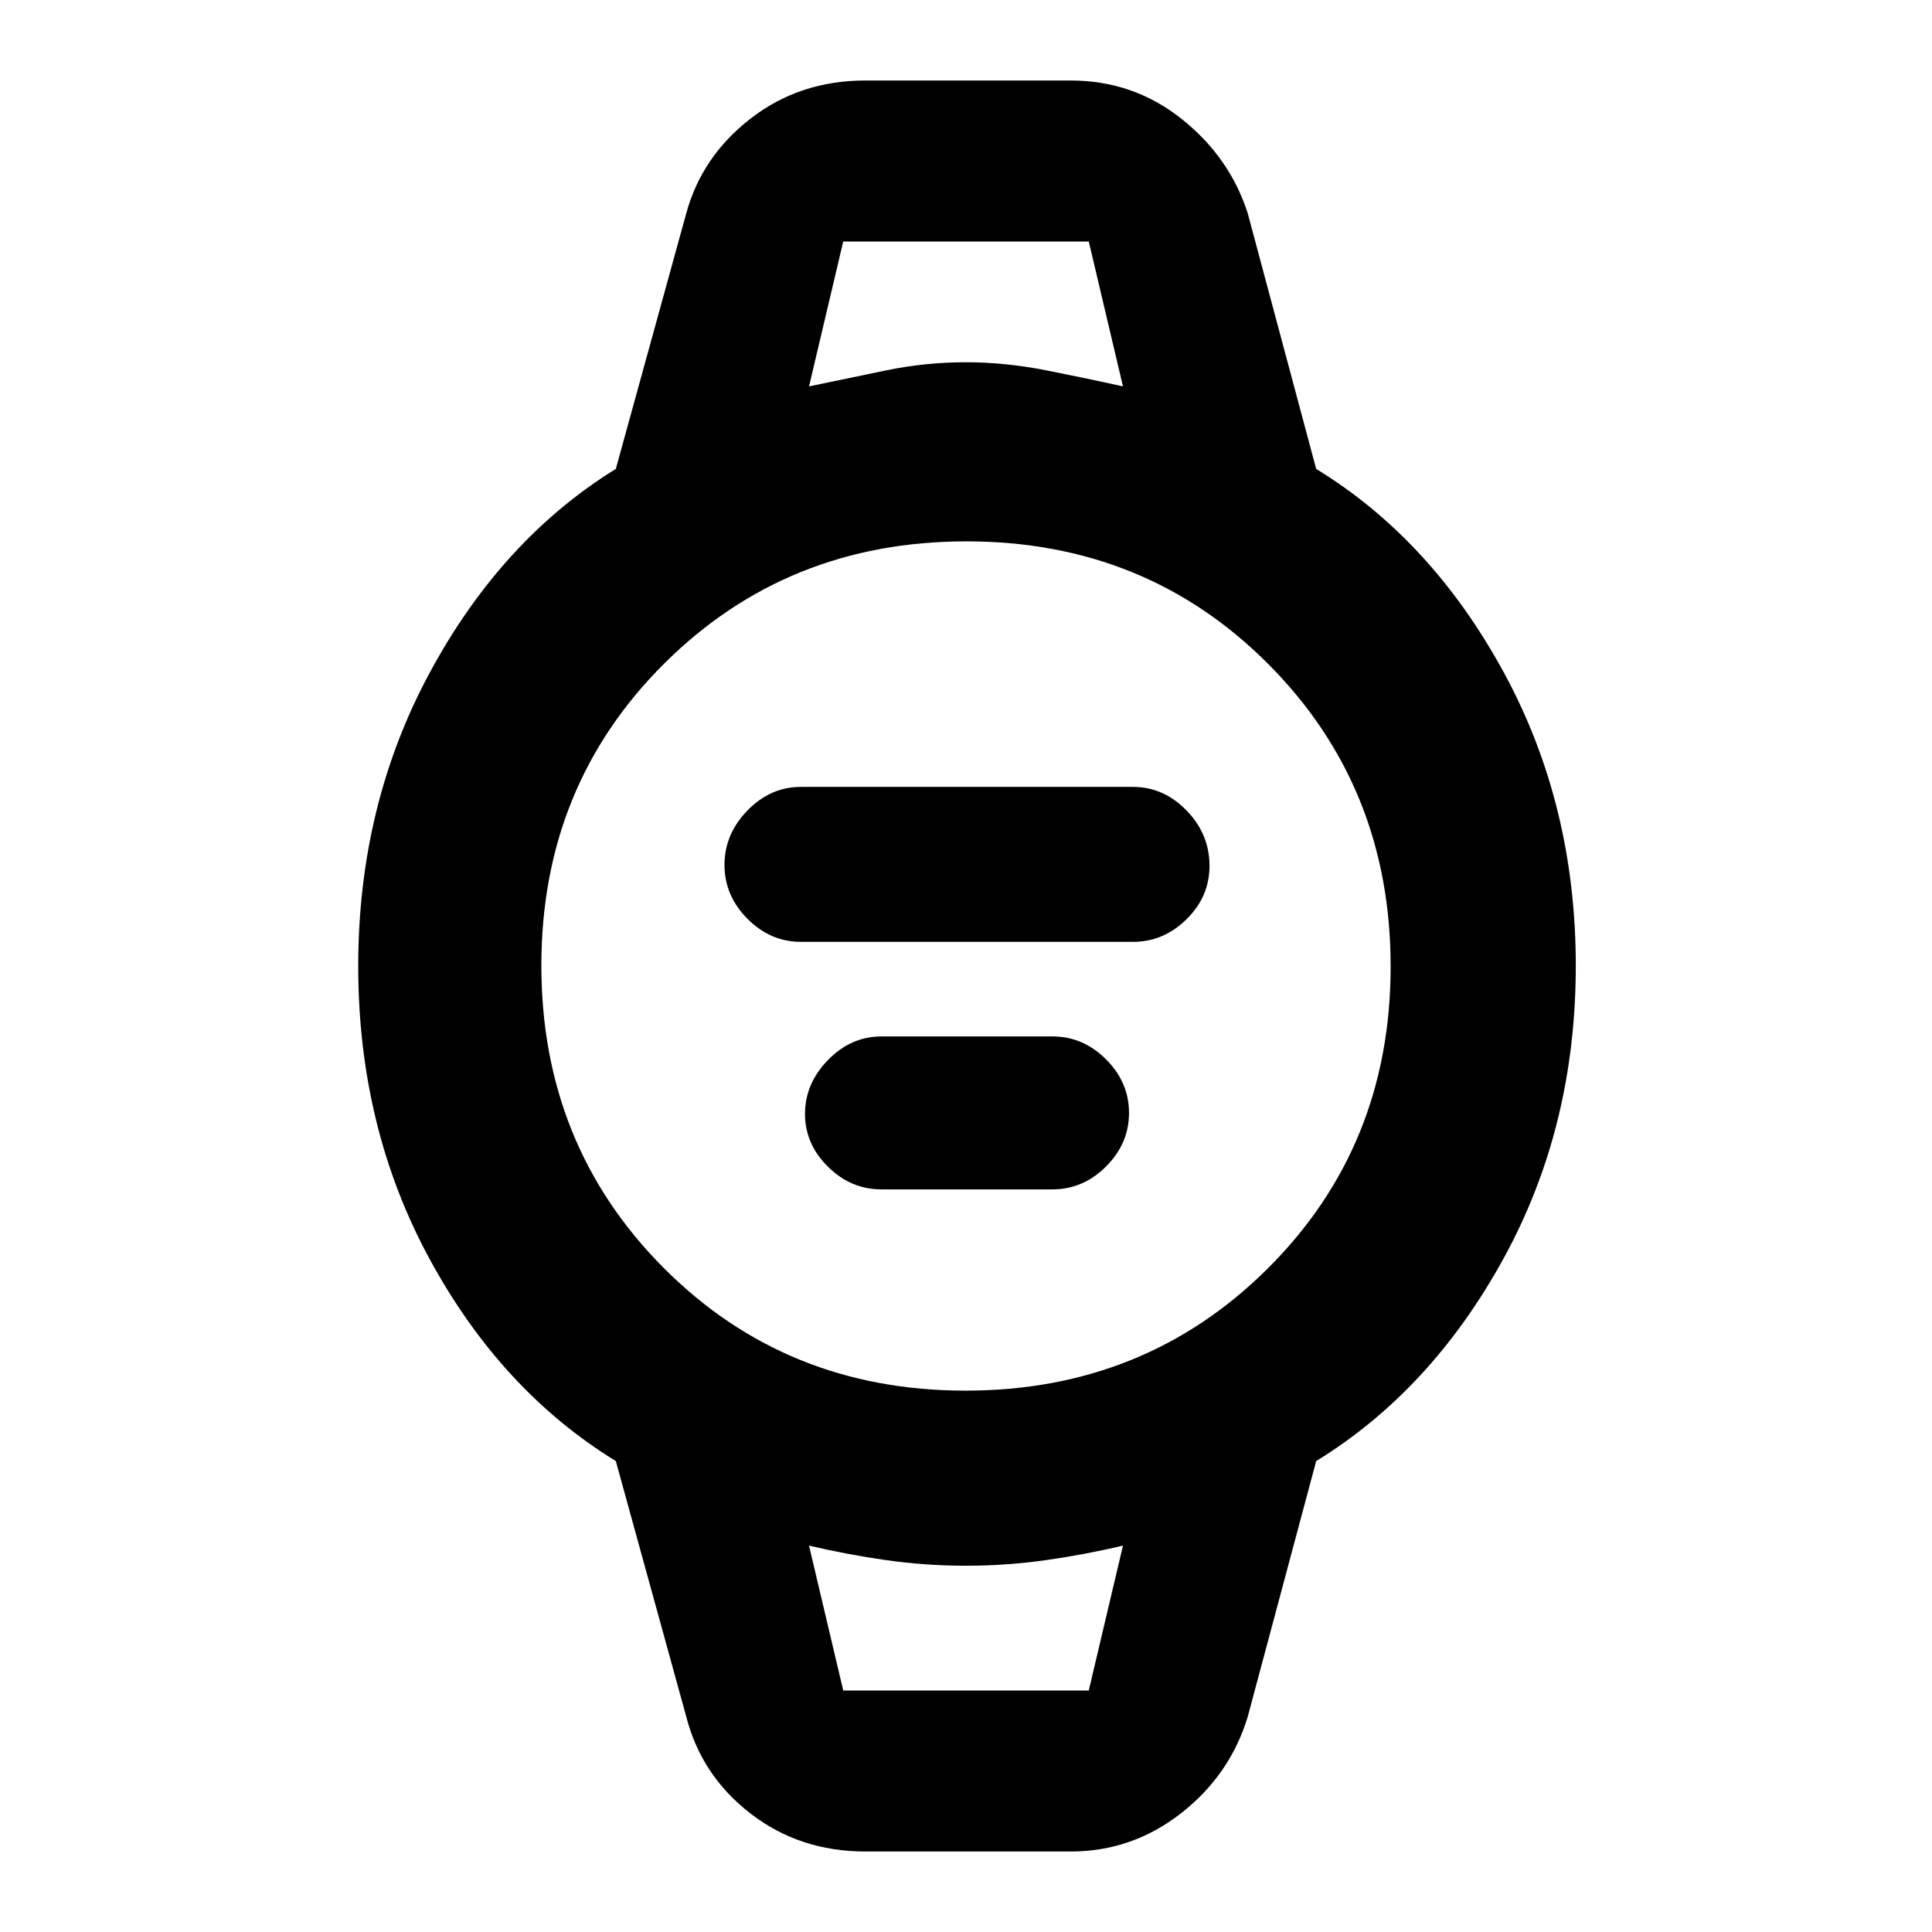 <svg xmlns="http://www.w3.org/2000/svg" height="48" viewBox="0 96 960 960" width="48"><path d="M398 564q-15.2 0-26.6-11.466-11.4-11.466-11.4-26.767 0-15.3 11.4-27.034Q382.8 487 398 487h165q15.2 0 26.6 11.743 11.4 11.742 11.4 27.466 0 15.291-11.4 26.541T563 564H398Zm40 123q-15.2 0-26.6-11.268-11.4-11.268-11.4-26.267 0-14.998 11.4-26.732Q422.8 611 438 611h85q15.2 0 26.6 11.4Q561 633.8 561 649q0 15.2-11.4 26.6Q538.2 687 523 687h-85Zm-8 329q-32.673 0-57.087-18.877Q348.498 978.246 341 949l-35-127q-57-35-92.5-100.345Q178 656.311 178 576.122t35.679-146.155Q249.358 364 306 329l35-127q7.745-28.351 32.083-47.175Q397.42 136 430 136h102q31.058 0 55.029 19Q611 174 620 202l34 127q57.094 34.93 93.047 100.791Q783 495.652 783 575.859q0 80.208-36 145.674Q711 787 654 822l-34 127q-8.745 28.895-33.083 47.947Q562.58 1016 532 1016H430Zm49.76-229Q569 787 630 726.24q61-60.759 61-150Q691 487 630.24 426q-60.759-61-150-61Q391 365 330 425.76q-61 60.759-61 150Q269 665 329.76 726q60.759 61 150 61ZM402 288q19-4 38.5-8t39.26-4q19.76 0 40 4t38.24 8l-17-72H419l-17 72Zm17 648h122l17-72q-19 4.5-38.5 7.25T480 874q-20 0-39.5-2.75T402 864l17 72Zm-17-720h156-156Zm17 720h-17 156-139Z"/></svg>